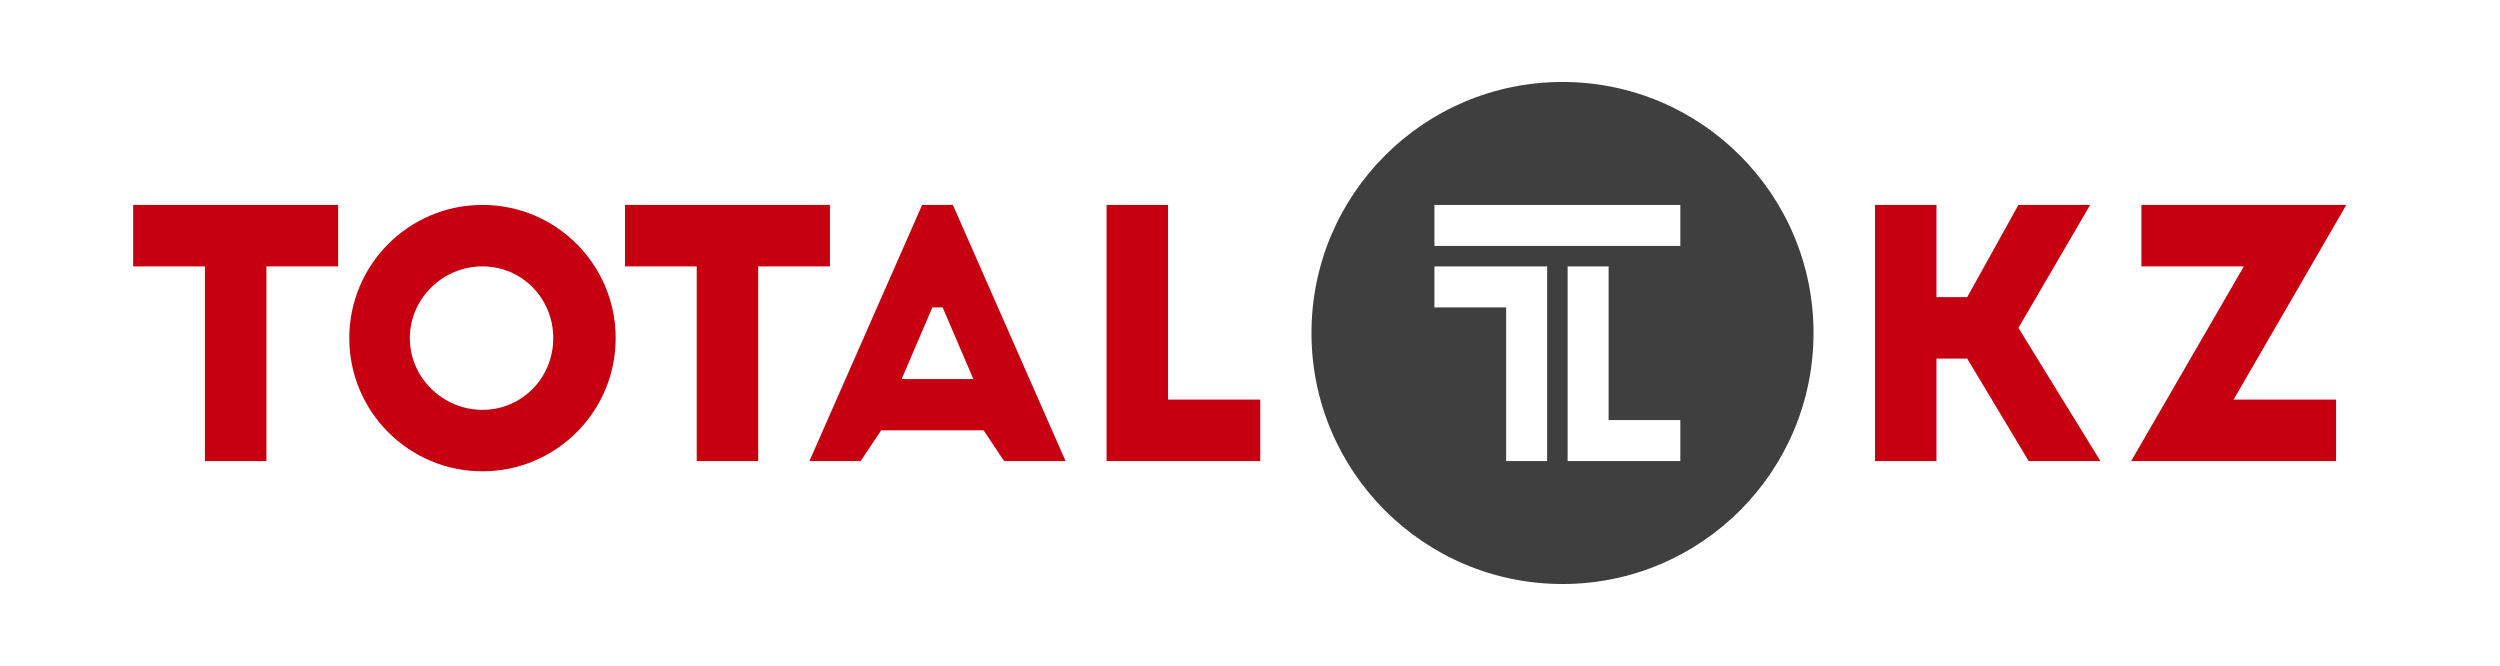 <?xml version="1.0" encoding="utf-8"?>
<!-- Generator: Adobe Illustrator 16.0.1, SVG Export Plug-In . SVG Version: 6.00 Build 0)  -->
<!DOCTYPE svg PUBLIC "-//W3C//DTD SVG 1.1//EN" "http://www.w3.org/Graphics/SVG/1.1/DTD/svg11.dtd">
<svg version="1.1" id="Слой_1" xmlns="http://www.w3.org/2000/svg" xmlns:xlink="http://www.w3.org/1999/xlink" x="0px" y="0px"
	 width="244px" height="65px" viewBox="0 0 244 65" enable-background="new 0 0 244 65" xml:space="preserve">
<polygon fill="#C60010" points="33,20 13,20 13,26 20,26 20,45 26,45 26,26 33,26 "/>
<polygon fill="#C60010" points="81,20 61,20 61,26 68,26 68,45 74,45 74,26 81,26 "/>
<path fill="#C60010" d="M47.09,20c-7.18,0-13,5.82-13,13s5.82,13,13,13s13-5.82,13-13S54.27,20,47.09,20z M47.09,40
	C43.224,40,40,36.865,40,33c0-3.866,3.224-7,7.09-7S54,29.134,54,33C54,36.865,50.956,40,47.09,40z"/>
<path fill="#C60010" d="M93,20h-3L79,45h5l2-3h10l2,3h6L93,20z M88,37l3-7h1l3,7H88z"/>
<polygon fill="#C60010" points="114,39 114,20 108,20 108,45 112,45 114,45 123,45 123,39 "/>
<polygon fill="#C60010" points="197,32 204,20 197,20 192,29 189,29 189,20 183,20 183,45 189,45 189,35 192,35 198,45 205,45 "/>
<polygon fill="#C60010" points="209,20 209,26 219,26 208,45 228,45 228,39 218,39 229,20 "/>
<path fill="#3F3F3F" d="M152.5,8C138.969,8,128,18.969,128,32.5c0,13.531,10.969,24.5,24.5,24.5S177,46.031,177,32.5
	C177,18.969,166.031,8,152.5,8z M151,45h-4V30h-7v-4h11V45z M164,45h-11V26h4v15h7V45z M164,24h-24v-4h24V24z"/>
<g>
</g>
<g>
</g>
<g>
</g>
<g>
</g>
<g>
</g>
<g>
</g>
<g>
</g>
<g>
</g>
<g>
</g>
<g>
</g>
<g>
</g>
<g>
</g>
<g>
</g>
<g>
</g>
<g>
</g>
</svg>
